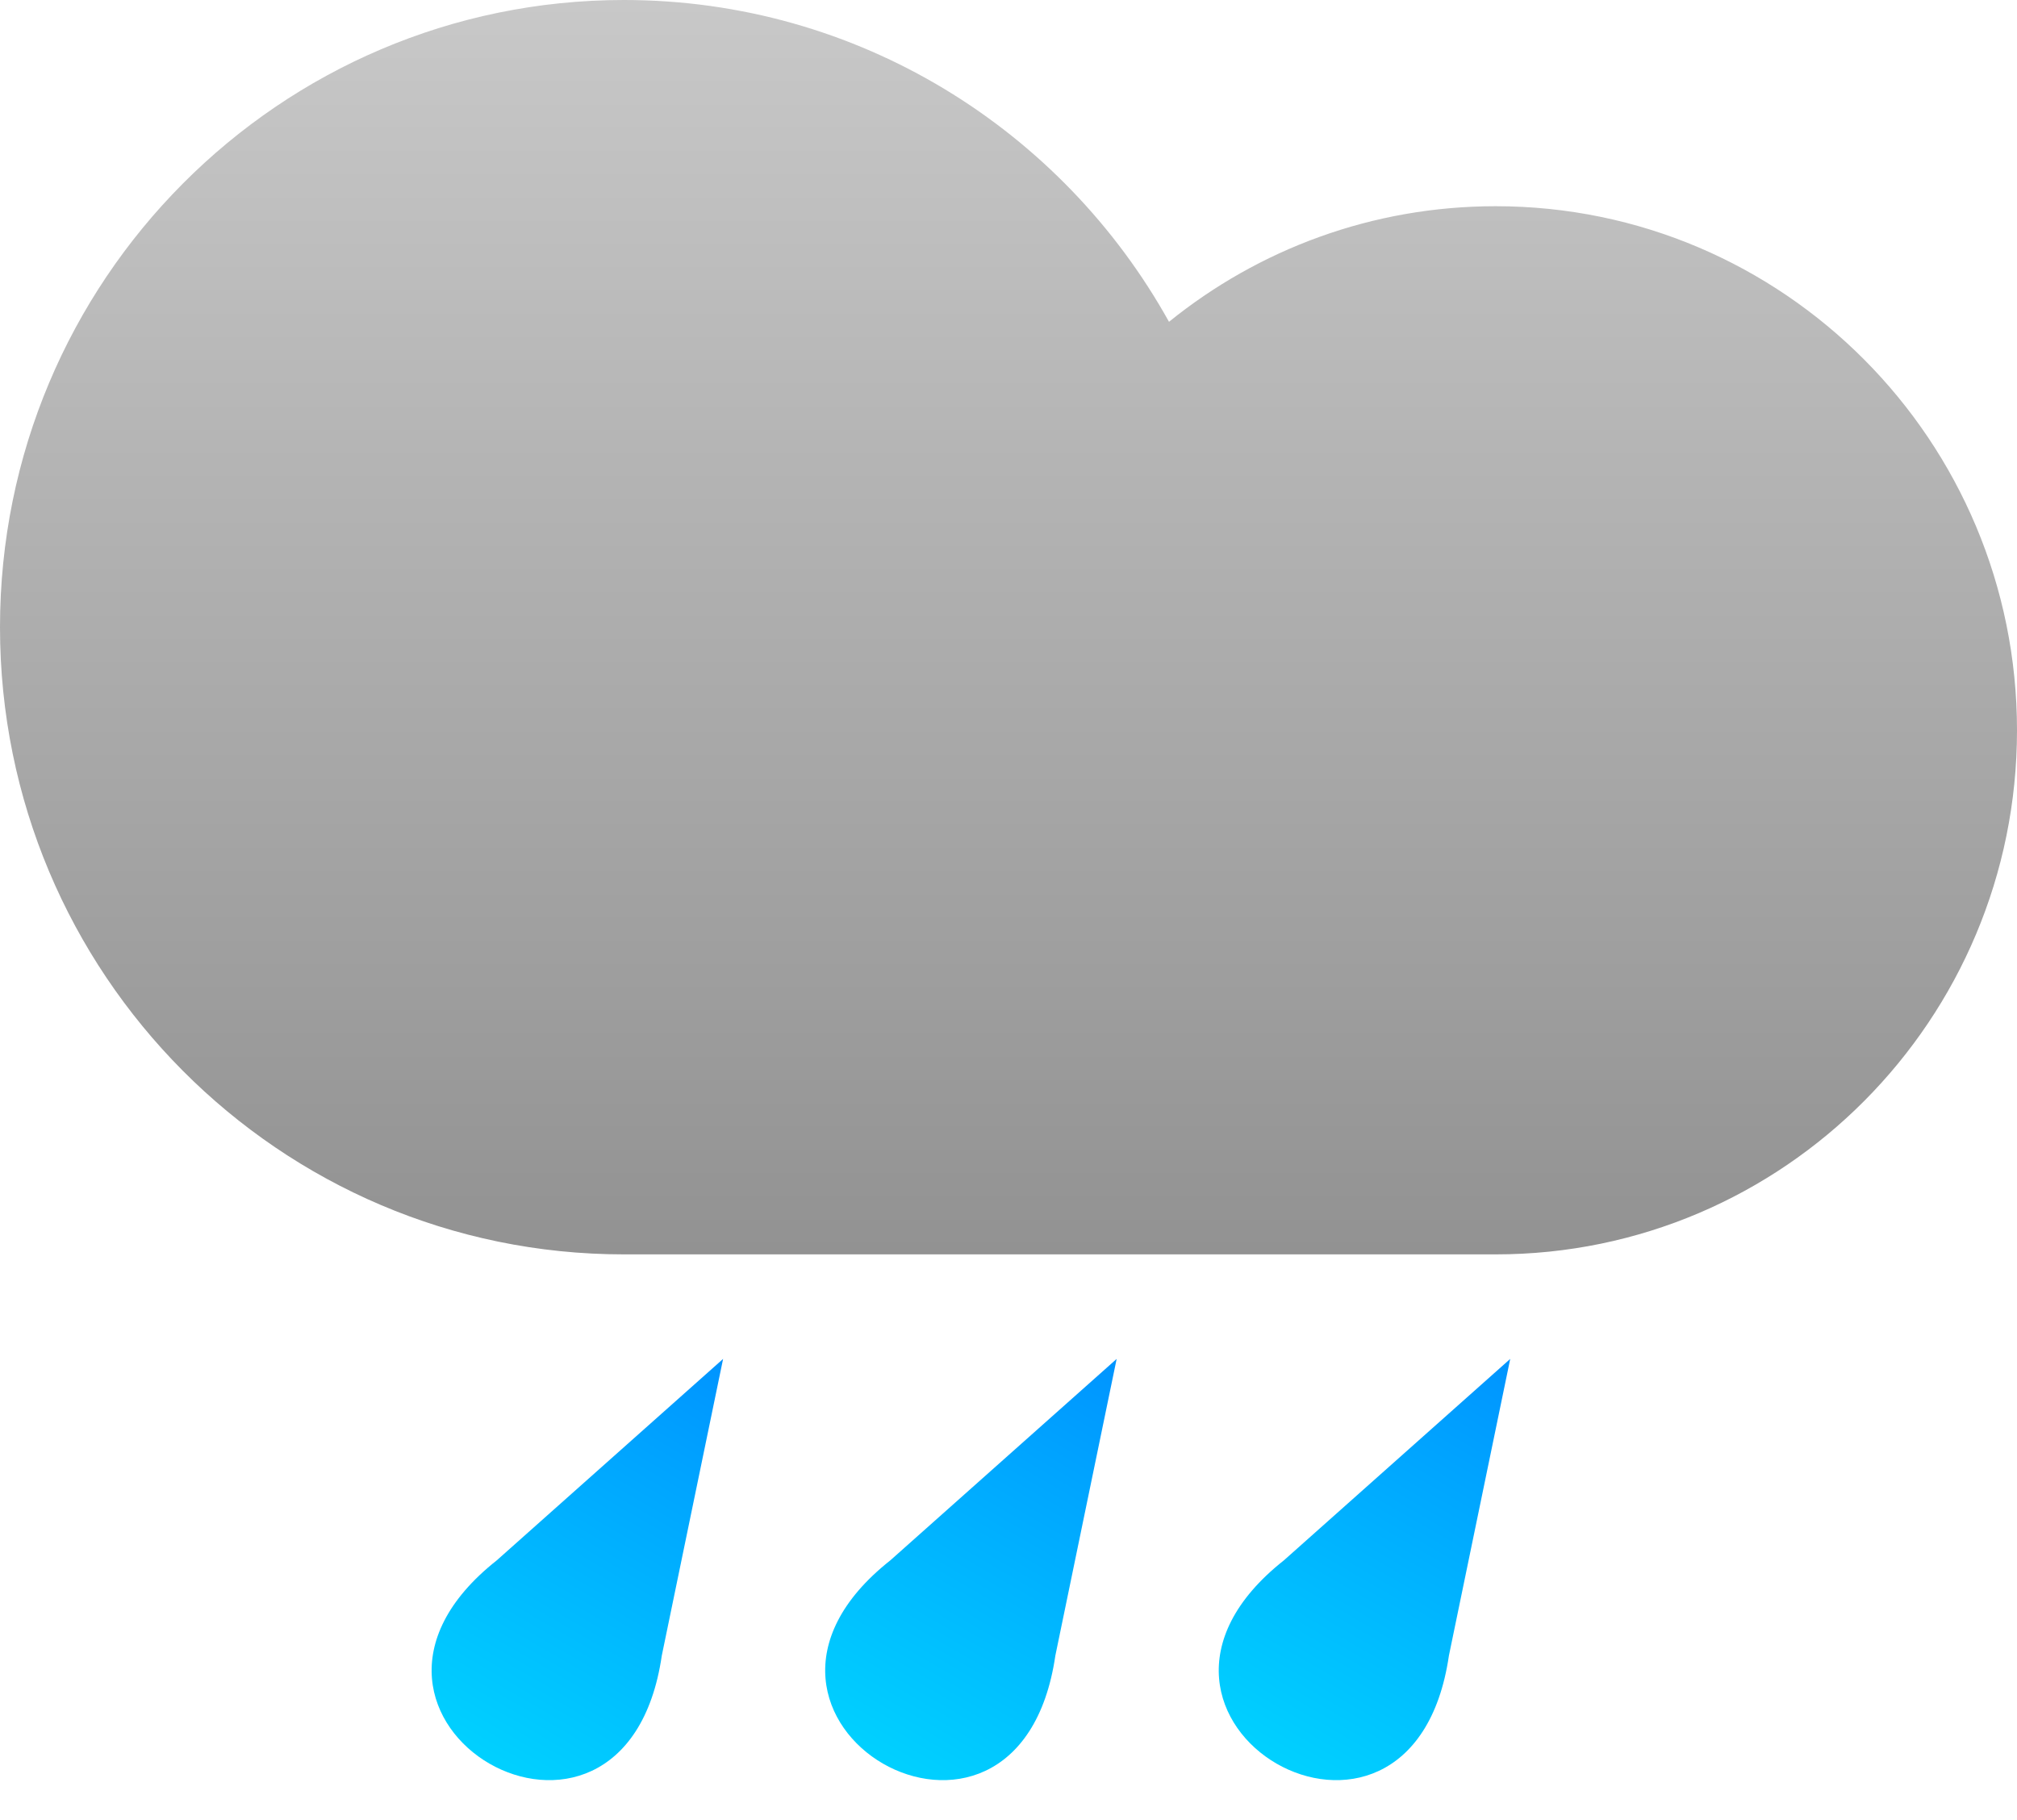 <svg width="82" height="74" viewBox="0 0 82 74" fill="none" xmlns="http://www.w3.org/2000/svg">
<path d="M43.78 51C43.78 51 32.759 51 25.364 51C11.356 51 0 39.583 0 25.5C0 11.417 11.356 0 25.364 0C34.889 0 43.188 5.278 47.525 13.084C51.158 10.144 55.777 8.384 60.805 8.384C72.511 8.384 82 17.924 82 29.692C82 41.46 72.511 51 60.805 51C53.991 51 43.78 51 43.78 51Z" fill="url(#paint0_linear_298_96)"/>
<path d="M36.197 63.439C27.971 69.941 41.387 77.687 42.905 67.312L45.397 55.25L36.197 63.439Z" fill="url(#paint1_linear_298_96)"/>
<path d="M52.197 63.439C43.971 69.941 57.387 77.687 58.905 67.312L61.397 55.25L52.197 63.439Z" fill="url(#paint2_linear_298_96)"/>
<path d="M20.197 63.439C11.971 69.941 25.387 77.687 26.905 67.312L29.397 55.25L20.197 63.439Z" fill="url(#paint3_linear_298_96)"/>
<defs>
<linearGradient id="paint0_linear_298_96" x1="41" y1="0" x2="41" y2="51" gradientUnits="userSpaceOnUse">
<stop stop-color="#C8C8C8"/>
<stop offset="1" stop-color="#929292"/>
</linearGradient>
<linearGradient id="paint1_linear_298_96" x1="45.397" y1="55.25" x2="35.897" y2="71.704" gradientUnits="userSpaceOnUse">
<stop stop-color="#0094FF"/>
<stop offset="1" stop-color="#00D1FF"/>
</linearGradient>
<linearGradient id="paint2_linear_298_96" x1="61.397" y1="55.25" x2="51.897" y2="71.704" gradientUnits="userSpaceOnUse">
<stop stop-color="#0094FF"/>
<stop offset="1" stop-color="#00D1FF"/>
</linearGradient>
<linearGradient id="paint3_linear_298_96" x1="29.397" y1="55.25" x2="19.897" y2="71.704" gradientUnits="userSpaceOnUse">
<stop stop-color="#0094FF"/>
<stop offset="1" stop-color="#00D1FF"/>
</linearGradient>
</defs>
</svg>

